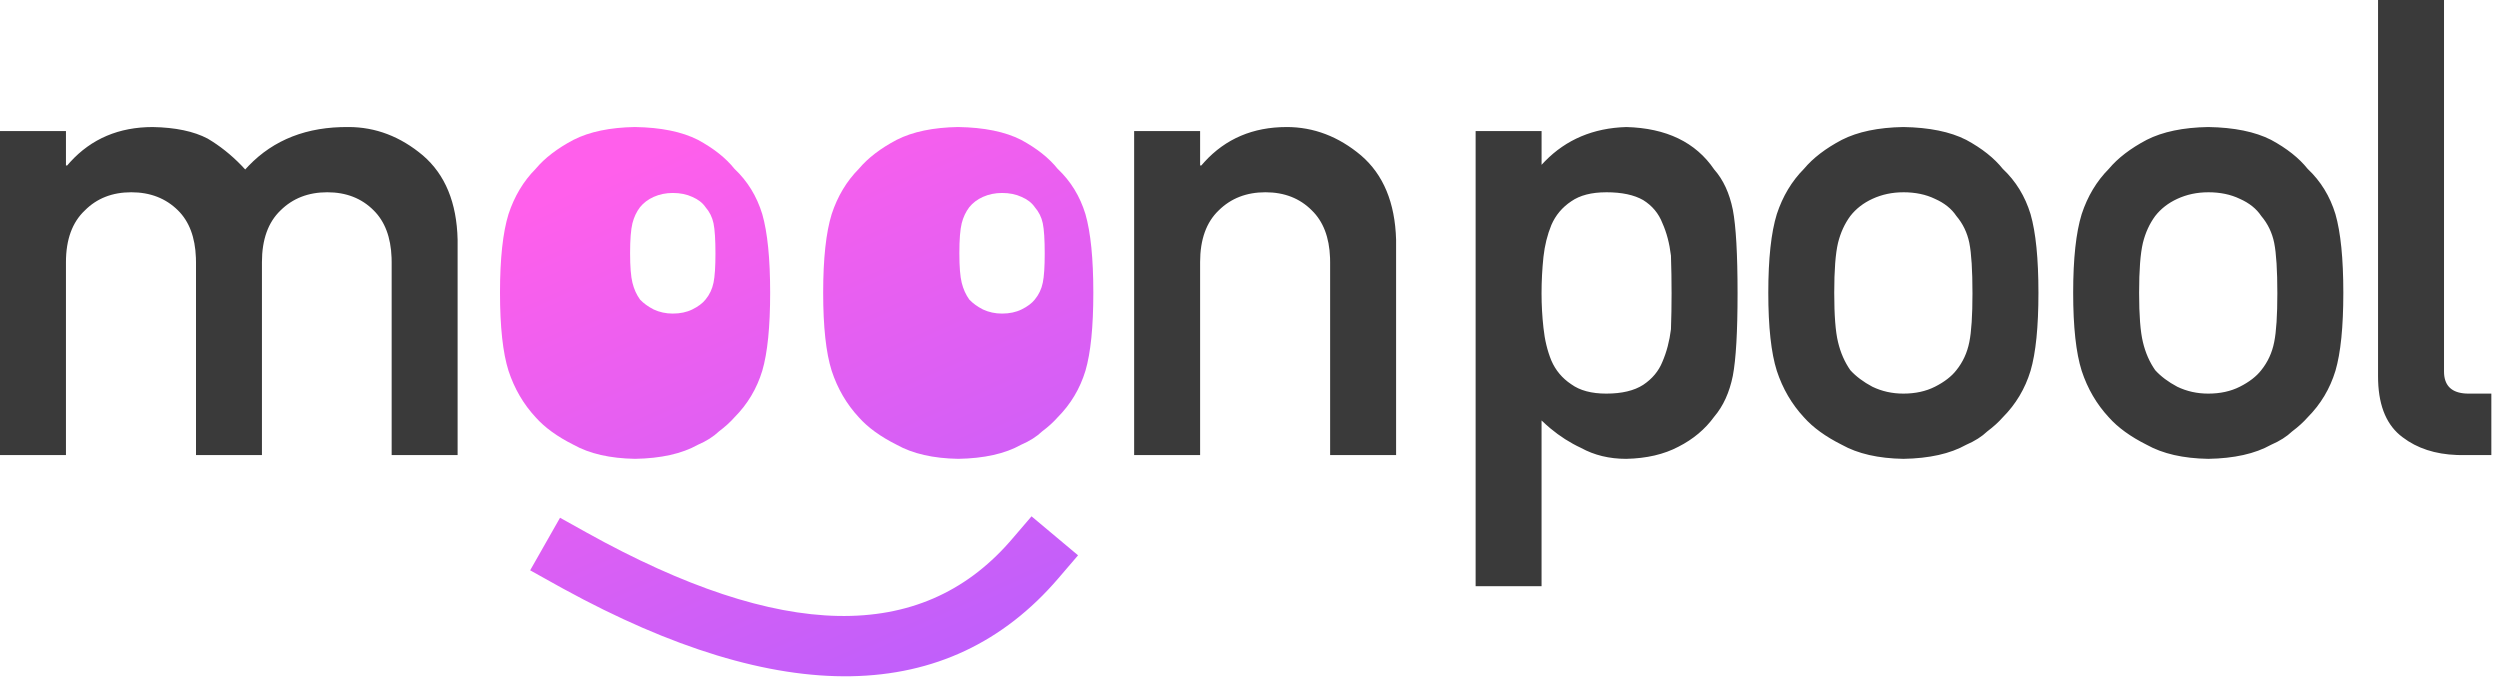 <svg xmlns="http://www.w3.org/2000/svg" width="160" height="44" viewBox="0 0 160 44">
    <defs>
        <linearGradient id="cqmwy4bn1a" x1="19.761%" x2="73.131%" y1="7.151%" y2="123.219%">
            <stop offset="0%" stop-color="#FF5FEB"/>
            <stop offset="100%" stop-color="#AF5FFF"/>
        </linearGradient>
    </defs>
    <g fill="none">
        <path fill="url(#cqmwy4bn1a)" d="M66.018 33.045l2.977 2.495-1.261 1.472c-7.03 8.204-17.773 8.286-31.682.668l-.422-.233-1.7-.947 1.912-3.364 1.701.947c12.539 6.976 21.37 7.046 27.042.63l.171-.196 1.262-1.472zM40.645 8.13c1.656.026 2.996.3 4.02.819 1.01.546 1.79 1.165 2.342 1.857.835.786 1.428 1.752 1.778 2.897.336 1.172.505 2.85.505 5.034 0 2.184-.169 3.849-.505 4.994-.35 1.146-.943 2.138-1.778 2.977-.27.306-.599.606-.99.899-.35.333-.8.62-1.353.859-1.023.572-2.363.872-4.02.899-1.602-.027-2.914-.327-3.938-.9-1.037-.519-1.845-1.105-2.424-1.757-.78-.84-1.36-1.831-1.737-2.977-.363-1.145-.545-2.81-.545-4.994 0-2.184.182-3.862.545-5.034.377-1.145.956-2.11 1.737-2.897.58-.692 1.387-1.311 2.424-1.857 1.024-.52 2.336-.793 3.939-.82zm20.683 0c1.656.026 2.996.3 4.02.819 1.01.546 1.79 1.165 2.342 1.857.835.786 1.428 1.752 1.778 2.897.336 1.172.505 2.85.505 5.034 0 2.184-.169 3.849-.505 4.994-.35 1.146-.943 2.138-1.778 2.977-.27.306-.599.606-.99.899-.35.333-.8.62-1.353.859-1.023.572-2.363.872-4.02.899-1.602-.027-2.915-.327-3.938-.9-1.037-.519-1.845-1.105-2.424-1.757-.78-.84-1.36-1.831-1.737-2.977-.363-1.145-.545-2.81-.545-4.994 0-2.184.182-3.862.545-5.034.377-1.145.956-2.11 1.737-2.897.58-.692 1.387-1.311 2.424-1.857 1.023-.52 2.336-.793 3.939-.82zm-18.27 4.22c-.441 0-.849.084-1.223.251-.357.16-.648.38-.873.658-.225.296-.387.639-.486 1.03-.1.407-.15 1.045-.15 1.915 0 .861.05 1.492.15 1.89.1.407.261.766.486 1.078.225.239.516.45.873.634.374.175.782.263 1.223.263.474 0 .89-.088 1.247-.263.374-.184.657-.395.848-.634.258-.312.428-.67.512-1.078.083-.398.124-1.02.124-1.867 0-.885-.041-1.531-.124-1.938-.084-.391-.254-.734-.512-1.03-.191-.279-.474-.498-.848-.658-.358-.167-.773-.251-1.247-.251zm21.073 0c-.441 0-.848.084-1.223.251-.357.16-.648.38-.873.658-.224.296-.387.639-.486 1.03-.1.407-.15 1.045-.15 1.915 0 .861.05 1.492.15 1.89.1.407.262.766.486 1.078.225.239.516.45.873.634.375.175.782.263 1.223.263.474 0 .89-.088 1.247-.263.374-.184.657-.395.848-.634.258-.312.429-.67.512-1.078.083-.398.124-1.02.124-1.867 0-.885-.041-1.531-.124-1.938-.083-.391-.254-.734-.512-1.03-.191-.279-.474-.498-.848-.658-.358-.167-.773-.251-1.247-.251z"/>
        <path fill="#3A3A3A" d="M104.074 8.13c2.571.067 4.45.973 5.635 2.717.579.653.976 1.512 1.192 2.577.202 1.052.303 2.837.303 5.354 0 2.45-.101 4.209-.303 5.274-.216 1.065-.613 1.938-1.192 2.617-.58.799-1.34 1.438-2.283 1.918-.929.492-2.046.752-3.352.779-1.078 0-2.04-.233-2.889-.7-.697-.324-1.352-.742-1.964-1.252l-.302-.263-.259-.242v10.607H94.44V8.39h4.221v2.158l.214-.226c1.368-1.398 3.102-2.128 5.2-2.191zm17.742 0c1.656.027 2.996.3 4.019.82 1.01.546 1.79 1.165 2.343 1.857.835.786 1.427 1.752 1.777 2.897.337 1.172.505 2.85.505 5.034 0 2.184-.168 3.849-.505 4.994-.35 1.146-.942 2.138-1.777 2.977-.27.306-.6.606-.99.899-.35.333-.8.62-1.353.859-1.023.572-2.363.872-4.02.899-1.602-.027-2.915-.327-3.938-.9-1.037-.519-1.845-1.105-2.424-1.757-.78-.84-1.36-1.831-1.737-2.977-.363-1.145-.545-2.81-.545-4.994 0-2.184.182-3.862.545-5.034.377-1.145.956-2.11 1.737-2.897.58-.692 1.387-1.311 2.424-1.857 1.023-.52 2.336-.793 3.939-.82zm19.512 0c1.656.027 2.996.3 4.02.82 1.01.546 1.79 1.165 2.342 1.857.835.786 1.428 1.752 1.778 2.897.336 1.172.505 2.85.505 5.034 0 2.184-.169 3.849-.505 4.994-.35 1.146-.943 2.138-1.778 2.977-.27.306-.599.606-.99.899-.35.333-.8.62-1.353.859-1.023.572-2.363.872-4.02.899-1.602-.027-2.915-.327-3.938-.9-1.037-.519-1.845-1.105-2.424-1.757-.78-.84-1.36-1.831-1.737-2.977-.363-1.145-.545-2.81-.545-4.994 0-2.184.182-3.862.545-5.034.377-1.145.956-2.11 1.737-2.897.58-.692 1.387-1.311 2.424-1.857 1.023-.52 2.336-.793 3.939-.82zm-119.03 0c1.738 0 3.327.606 4.768 1.818 1.427 1.226 2.167 3.024 2.221 5.394v13.784h-4.221V16.78l-.005-.285c-.048-1.312-.43-2.322-1.146-3.03-.768-.773-1.758-1.16-2.97-1.16-1.211 0-2.208.387-2.989 1.16-.794.758-1.192 1.864-1.192 3.315v12.346h-4.22V16.78l-.006-.285c-.048-1.312-.43-2.322-1.146-3.03-.781-.773-1.778-1.16-2.99-1.16-1.211 0-2.201.387-2.969 1.16-.808.758-1.212 1.864-1.212 3.315v12.346H0V8.39h4.221v2.198h.081l.192-.219c1.362-1.492 3.123-2.238 5.282-2.238 1.454.026 2.626.273 3.514.739.778.461 1.498 1.034 2.159 1.716l.245.261.208-.225c1.62-1.686 3.751-2.517 6.397-2.491zm60.043 0c1.737 0 3.326.606 4.767 1.818 1.427 1.226 2.175 3.024 2.242 5.394v13.784h-4.222V16.78l-.005-.285c-.048-1.312-.437-2.322-1.166-3.03-.768-.773-1.757-1.16-2.97-1.16-1.211 0-2.208.387-2.989 1.16-.794.758-1.191 1.864-1.191 3.315v12.346h-4.222V8.39h4.222v2.198h.08l.192-.219c1.362-1.492 3.116-2.238 5.262-2.238zM156.417 0v23.772l.005.162c.055.785.518 1.203 1.39 1.252l.18.005h1.454v3.935h-1.878l-.325-.006c-1.39-.05-2.547-.428-3.472-1.133-.992-.73-1.516-1.928-1.571-3.596l-.005-.3V0h4.222zM102.8 12.306c-.943 0-1.69.193-2.242.579-.579.386-1.003.892-1.272 1.518-.256.626-.425 1.305-.505 2.038-.081.772-.122 1.551-.122 2.337 0 .733.04 1.465.122 2.198.08.772.249 1.471.505 2.097.269.626.693 1.132 1.272 1.518.552.4 1.3.6 2.242.6.997 0 1.784-.187 2.363-.56.58-.386.99-.879 1.232-1.478.27-.626.451-1.318.546-2.078.027-.745.04-1.511.04-2.297 0-.826-.013-1.631-.04-2.417-.095-.786-.276-1.478-.546-2.078-.242-.626-.653-1.118-1.232-1.478-.579-.333-1.366-.5-2.363-.5zm19.015 0c-.714 0-1.374.14-1.98.42-.579.266-1.05.632-1.414 1.098-.363.493-.626 1.065-.787 1.718-.162.68-.243 1.745-.243 3.196 0 1.438.08 2.49.243 3.156.161.68.424 1.279.787 1.798.364.4.835.753 1.414 1.06.606.292 1.266.439 1.98.439.767 0 1.44-.147 2.02-.44.605-.306 1.063-.66 1.373-1.059.417-.519.693-1.118.828-1.798.135-.665.202-1.704.202-3.116 0-1.478-.067-2.557-.202-3.236-.135-.653-.41-1.225-.828-1.718-.31-.466-.768-.832-1.374-1.099-.579-.28-1.252-.42-2.02-.42zm19.512 0c-.714 0-1.374.14-1.98.42-.579.266-1.05.632-1.414 1.098-.363.493-.626 1.065-.787 1.718-.162.68-.243 1.745-.243 3.196 0 1.438.081 2.49.243 3.156.161.68.424 1.279.787 1.798.364.4.835.753 1.414 1.06.606.292 1.266.439 1.98.439.767 0 1.44-.147 2.02-.44.606-.306 1.063-.66 1.373-1.059.417-.519.694-1.118.828-1.798.135-.665.202-1.704.202-3.116 0-1.478-.067-2.557-.202-3.236-.134-.653-.41-1.225-.828-1.718-.31-.466-.767-.832-1.373-1.099-.58-.28-1.253-.42-2.02-.42z"/>
    </g>
</svg>
